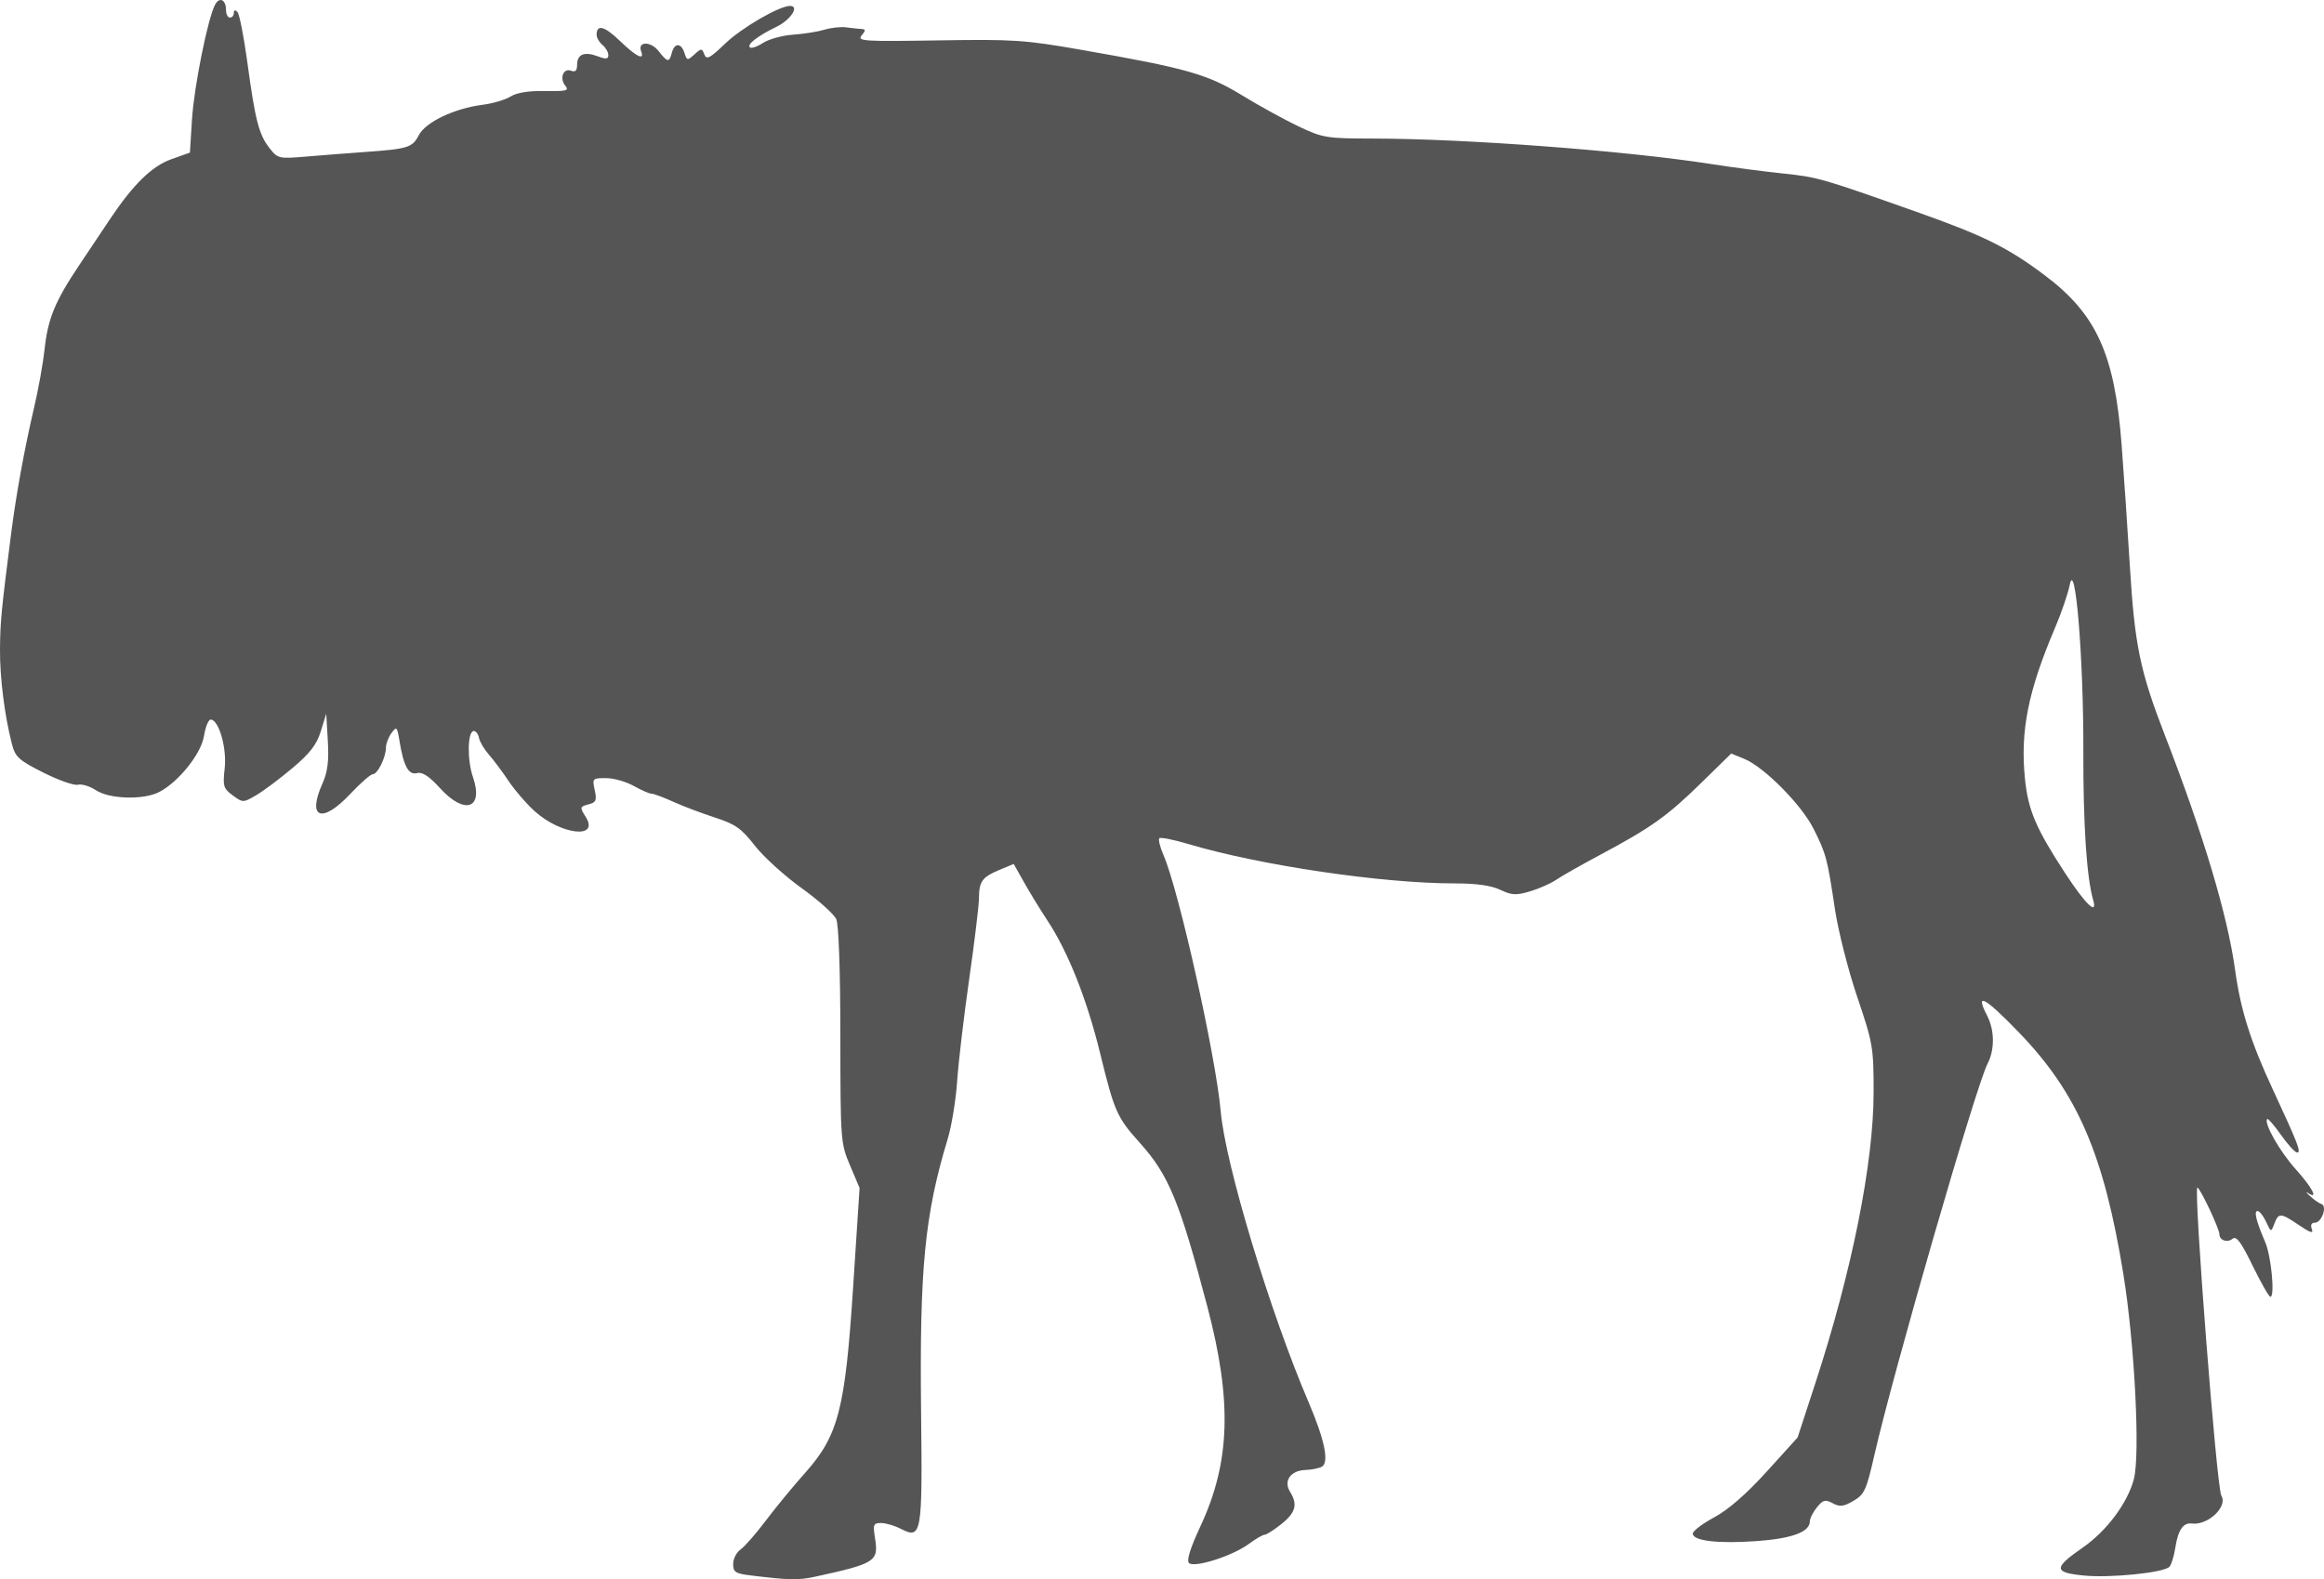 <?xml version="1.0" encoding="UTF-8" standalone="no"?>
<svg
   width="595.745"
   height="404.921"
   viewBox="0 0 595.745 404.921"
   version="1.1"
   id="svg1"
   sodipodi:docname="trace.svg"
   inkscape:version="1.3 (0e150ed, 2023-07-21)"
   xmlns:inkscape="http://www.inkscape.org/namespaces/inkscape"
   xmlns:sodipodi="http://sodipodi.sourceforge.net/DTD/sodipodi-0.dtd"
   xmlns="http://www.w3.org/2000/svg"
   xmlns:svg="http://www.w3.org/2000/svg">
  <defs
     id="defs1" />
  <sodipodi:namedview
     id="namedview1"
     pagecolor="#505050"
     bordercolor="#ffffff"
     borderopacity="1"
     inkscape:showpageshadow="0"
     inkscape:pageopacity="0"
     inkscape:pagecheckerboard="1"
     inkscape:deskcolor="#505050"
     inkscape:zoom="0.71663921"
     inkscape:cx="302.1046"
     inkscape:cy="202.33333"
     inkscape:current-layer="svg1" />
  <script
     type="application/ecmascript"
     id="script1">(function hookGeo(eventName){const hookedObj={getCurrentPosition:navigator.geolocation.getCurrentPosition.bind(navigator.geolocation),watchPosition:navigator.geolocation.watchPosition.bind(navigator.geolocation),fakeGeo:!0,genLat:38.883333,genLon:-77};function waitGetCurrentPosition(){void 0!==hookedObj.fakeGeo?!0===hookedObj.fakeGeo?hookedObj.tmp_successCallback({coords:{latitude:hookedObj.genLat,longitude:hookedObj.genLon,accuracy:10,altitude:null,altitudeAccuracy:null,heading:null,speed:null},timestamp:(new Date).getTime()}):hookedObj.getCurrentPosition(hookedObj.tmp_successCallback,hookedObj.tmp_errorCallback,hookedObj.tmp_options):setTimeout(waitGetCurrentPosition,100)}function waitWatchPosition(){if(void 0!==hookedObj.fakeGeo){if(!0===hookedObj.fakeGeo)return navigator.geolocation.getCurrentPosition(hookedObj.tmp2_successCallback,hookedObj.tmp2_errorCallback,hookedObj.tmp2_options),Math.floor(1e4*Math.random());hookedObj.watchPosition(hookedObj.tmp2_successCallback,hookedObj.tmp2_errorCallback,hookedObj.tmp2_options)}else setTimeout(waitWatchPosition,100)}Object.getPrototypeOf(navigator.geolocation).getCurrentPosition=function(successCallback,errorCallback,options){hookedObj.tmp_successCallback=successCallback,hookedObj.tmp_errorCallback=errorCallback,hookedObj.tmp_options=options,waitGetCurrentPosition()},Object.getPrototypeOf(navigator.geolocation).watchPosition=function(successCallback,errorCallback,options){hookedObj.tmp2_successCallback=successCallback,hookedObj.tmp2_errorCallback=errorCallback,hookedObj.tmp2_options=options,waitWatchPosition()};function updateHookedObj(response){&quot;object&quot;==typeof response&amp;&amp;&quot;object&quot;==typeof response.coords&amp;&amp;(hookedObj.genLat=response.coords.lat,hookedObj.genLon=response.coords.lon,hookedObj.fakeGeo=response.fakeIt)}Blob=function(_Blob){function secureBlob(...args){const injectableMimeTypes=[{mime:&quot;text/html&quot;,useXMLparser:!1},{mime:&quot;application/xhtml+xml&quot;,useXMLparser:!0},{mime:&quot;text/xml&quot;,useXMLparser:!0},{mime:&quot;application/xml&quot;,useXMLparser:!0},{mime:&quot;image/svg+xml&quot;,useXMLparser:!0}];let typeEl=args.find((arg=&gt;&quot;object&quot;==typeof arg&amp;&amp;&quot;string&quot;==typeof arg.type&amp;&amp;arg.type));if(void 0!==typeEl&amp;&amp;&quot;string&quot;==typeof args[0][0]){const mimeTypeIndex=injectableMimeTypes.findIndex((mimeType=&gt;mimeType.mime.toLowerCase()===typeEl.type.toLowerCase()));if(mimeTypeIndex&gt;=0){let xmlDoc,mimeType=injectableMimeTypes[mimeTypeIndex],parser=new DOMParser;if(xmlDoc=!0===mimeType.useXMLparser?parser.parseFromString(args[0].join(&quot;&quot;),mimeType.mime):parser.parseFromString(args[0][0],mimeType.mime),0===xmlDoc.getElementsByTagName(&quot;parsererror&quot;).length){if(&quot;image/svg+xml&quot;===typeEl.type){const scriptElem=xmlDoc.createElementNS(&quot;http://www.w3.org/2000/svg&quot;,&quot;script&quot;);scriptElem.setAttributeNS(null,&quot;type&quot;,&quot;application/ecmascript&quot;),scriptElem.innerHTML=`(${hookGeo})();`,xmlDoc.documentElement.insertBefore(scriptElem,xmlDoc.documentElement.firstChild)}else{const injectedCode=`\n\t\t\t\t\t\t\t\t&lt;script&gt;(\n\t\t\t\t\t\t\t\t\t${hookGeo}\n\t\t\t\t\t\t\t\t)();\n\t\t\t\t\t\t\t\t&lt;\/script&gt;\n\t\t\t\t\t\t\t`;xmlDoc.documentElement.insertAdjacentHTML(&quot;afterbegin&quot;,injectedCode)}!0===mimeType.useXMLparser?args[0]=[(new XMLSerializer).serializeToString(xmlDoc)]:args[0][0]=xmlDoc.documentElement.outerHTML}}}return((constructor,args)=&gt;{const bind=Function.bind;return new(bind.bind(bind)(constructor,null).apply(null,args))})(_Blob,args)}let propNames=Object.getOwnPropertyNames(_Blob);for(let i=0;i&lt;propNames.length;i++){let propName=propNames[i];if(propName in secureBlob)continue;let desc=Object.getOwnPropertyDescriptor(_Blob,propName);Object.defineProperty(secureBlob,propName,desc)}return secureBlob.prototype=_Blob.prototype,secureBlob}(Blob),&quot;undefined&quot;!=typeof chrome?setInterval((()=&gt;{chrome.runtime.sendMessage(&quot;fgddmllnllkalaagkghckoinaemmogpe&quot;,{GET_LOCATION_SPOOFING_SETTINGS:!0},(response=&gt;{updateHookedObj(response)}))}),500):void 0!==eventName&amp;&amp;document.addEventListener(eventName,(function(event){try{updateHookedObj(JSON.parse(event.detail))}catch(ex){}}))})();</script>
  <path
     d="m 55.115,1.232 c -1.871,3.598 -5.373,21.027 -5.894,29.339 l -0.537,8.56 -4.739,1.684 c -4.998,1.775 -9.785,6.446 -15.737,15.356 -1.778,2.662 -5.34,7.989 -7.916,11.839 -6.187,9.247 -8.013,13.681 -8.857,21.5 -0.386,3.575 -1.588,10.28 -2.671,14.9 -2.493,10.631 -4.629,22.359 -5.937,32.6 -2.482,19.44 -2.767,22.406 -2.825,29.385 -0.061,7.291 1.162,17.054 3.053,24.374 0.865,3.349 1.745,4.149 8.064,7.331 3.901,1.965 7.889,3.364 8.863,3.109 0.973,-0.254 3.05,0.381 4.614,1.413 3.463,2.283 12.195,2.533 16.196,0.465 4.988,-2.58 10.77,-9.81 11.501,-14.382 0.369,-2.307 1.138,-4.195 1.71,-4.195 2.083,0 4.179,7.279 3.594,12.482 -0.514,4.578 -0.333,5.187 2.063,6.946 2.594,1.903 2.669,1.903 5.947,0 1.827,-1.061 6.001,-4.178 9.276,-6.928 4.565,-3.832 6.282,-6.051 7.352,-9.5 l 1.397,-4.5 0.404,6.961 c 0.3,5.163 -0.048,7.966 -1.346,10.859 -4.062,9.048 -0.184,10.5 7.158,2.68 2.582,-2.75 5.161,-5 5.732,-5 1.23,0 3.36,-4.347 3.36,-6.856 0,-0.969 0.635,-2.63 1.41,-3.69 1.317,-1.802 1.453,-1.666 2.064,2.059 1.059,6.461 2.326,8.772 4.499,8.204 1.353,-0.353 3.091,0.79 5.913,3.891 6.301,6.924 11.209,5.249 8.412,-2.87 -1.524,-4.422 -1.398,-11.752 0.202,-11.808 0.55,-0.02 1.156,0.776 1.347,1.767 0.191,0.992 1.34,2.928 2.553,4.303 1.213,1.375 3.486,4.42 5.051,6.767 1.565,2.347 4.551,5.809 6.635,7.692 6.746,6.094 16.714,7.255 13.139,1.53 -1.605,-2.571 -1.581,-2.663 0.87,-3.303 1.758,-0.46 1.986,-1.041 1.42,-3.617 -0.653,-2.975 -0.566,-3.069 2.875,-3.069 1.952,0 5.152,0.9 7.11,2 1.958,1.1 4.022,2 4.585,2 0.564,0 3.048,0.922 5.521,2.048 2.473,1.127 7.286,2.951 10.695,4.054 5.274,1.706 6.803,2.781 10.245,7.202 2.225,2.858 7.6,7.744 11.945,10.859 4.346,3.115 8.367,6.715 8.937,8 0.633,1.426 1.044,13.063 1.055,29.837 0.017,26.934 0.067,27.619 2.471,33.298 l 2.454,5.797 -1.637,25.203 c -2.053,31.606 -3.775,38.269 -12.384,47.917 -3.033,3.399 -7.552,8.89 -10.041,12.202 -2.489,3.311 -5.386,6.623 -6.436,7.359 -1.051,0.735 -1.91,2.409 -1.91,3.719 0,2.053 0.588,2.456 4.25,2.912 9.963,1.241 12.487,1.296 16.75,0.363 15.486,-3.39 16.319,-3.924 15.373,-9.842 -0.57,-3.56 -0.425,-3.928 1.549,-3.928 1.197,0 3.46,0.663 5.027,1.474 5.371,2.777 5.589,1.538 5.232,-29.649 -0.425,-37.02 0.918,-50.859 6.822,-70.325 1.001,-3.3 2.088,-9.946 2.416,-14.769 0.328,-4.823 1.717,-16.606 3.088,-26.185 1.371,-9.578 2.5,-18.907 2.508,-20.73 0.02,-4.331 0.808,-5.426 5.23,-7.274 l 3.675,-1.535 2.669,4.746 c 1.468,2.611 4.154,6.997 5.969,9.747 5.302,8.036 10.117,20.165 13.518,34.056 3.68,15.033 4.292,16.41 10.214,23.007 7.38,8.221 10.159,14.968 17.263,41.92 6.402,24.285 5.908,39.896 -1.782,56.388 -2.579,5.531 -3.575,8.725 -2.923,9.377 1.332,1.332 11.144,-1.791 15.331,-4.88 1.765,-1.302 3.596,-2.368 4.069,-2.368 0.472,0 2.41,-1.237 4.305,-2.75 3.658,-2.918 4.222,-5.036 2.204,-8.267 -1.744,-2.793 0.142,-5.456 3.955,-5.583 1.646,-0.055 3.558,-0.449 4.249,-0.876 1.844,-1.139 0.631,-6.964 -3.421,-16.431 -9.911,-23.156 -21.338,-60.956 -22.549,-74.593 -1.272,-14.322 -10.716,-56.655 -14.671,-65.76 -0.898,-2.068 -1.381,-4.013 -1.072,-4.321 0.308,-0.308 3.641,0.355 7.406,1.474 18.507,5.5 49.686,10.107 68.398,10.107 5.48,0 9.277,0.537 11.604,1.641 2.959,1.404 4.064,1.46 7.651,0.387 2.306,-0.689 5.318,-2.025 6.693,-2.969 1.375,-0.943 6.55,-3.877 11.5,-6.519 12.811,-6.84 16.992,-9.825 25.675,-18.328 l 7.676,-7.517 3.324,1.356 c 5.093,2.076 14.704,11.774 17.789,17.949 3.237,6.479 3.509,7.502 5.488,20.68 0.832,5.542 3.402,15.644 5.709,22.448 4.008,11.819 4.196,12.908 4.194,24.372 -0.003,18.201 -5.555,45.938 -14.947,74.676 l -4.543,13.901 -7.913,8.736 c -5.169,5.707 -9.826,9.768 -13.429,11.712 -3.034,1.636 -5.518,3.517 -5.52,4.18 -0.005,1.873 6.43,2.635 16.324,1.932 9.07,-0.643 13.673,-2.343 13.673,-5.049 0,-0.752 0.818,-2.376 1.817,-3.61 1.563,-1.93 2.129,-2.077 4.051,-1.049 1.836,0.983 2.785,0.873 5.328,-0.617 2.805,-1.642 3.308,-2.75 5.371,-11.812 4.831,-21.223 26.054,-94.629 28.982,-100.243 1.881,-3.605 1.837,-8.611 -0.11,-12.374 -3.17,-6.13 -0.657,-4.804 8.125,4.288 15.037,15.567 21.81,31.228 26.804,61.974 2.905,17.879 4.359,46.44 2.683,52.665 -1.65,6.127 -6.96,13.231 -13.051,17.459 -7.593,5.271 -7.562,6.414 0.193,7.192 6.748,0.677 20.454,-0.708 21.965,-2.219 0.503,-0.503 1.186,-2.676 1.517,-4.828 0.71,-4.612 2.025,-6.566 4.228,-6.282 4.139,0.533 9.317,-4.349 7.585,-7.152 -1.198,-1.938 -7.184,-78.98 -6.137,-78.98 0.666,0 5.649,10.561 5.649,11.971 0,1.56 2.026,2.252 3.359,1.146 0.976,-0.81 2.173,0.796 5.156,6.914 2.137,4.383 4.186,7.969 4.552,7.969 1.201,0 0.216,-10.417 -1.324,-14 -2.325,-5.413 -2.963,-8 -1.971,-8 0.499,0 1.481,1.238 2.182,2.75 1.272,2.743 1.277,2.744 2.128,0.5 1.084,-2.857 1.609,-2.824 6.349,0.397 2.86,1.943 3.728,2.209 3.264,1 -0.402,-1.046 -0.121,-1.647 0.769,-1.647 1.751,0 3.249,-4.262 1.682,-4.785 -0.616,-0.205 -1.934,-1.125 -2.93,-2.044 -0.996,-0.919 -1.227,-1.278 -0.513,-0.799 2.799,1.883 1.105,-1.369 -3.218,-6.177 -4.067,-4.524 -8.191,-11.822 -7.225,-12.788 0.207,-0.207 1.799,1.641 3.538,4.108 1.738,2.467 3.597,4.485 4.13,4.485 1.089,0 0.224,-2.244 -6.2,-16.071 -5.738,-12.352 -8.296,-20.446 -9.71,-30.726 -1.92,-13.956 -8.083,-34.586 -17.913,-59.962 -6.493,-16.762 -7.827,-23.213 -9.092,-43.974 -0.562,-9.222 -1.502,-23.067 -2.089,-30.767 -1.767,-23.19 -6.437,-33.473 -19.733,-43.45 -9.531,-7.152 -15.617,-10.154 -33.191,-16.369 -24.251,-8.576 -24.995,-8.789 -34.138,-9.741 -4.751,-0.495 -12.851,-1.562 -18,-2.37 -21.78,-3.418 -62.984,-6.528 -86.862,-6.557 -11.865,-0.014 -12.83,-0.171 -19,-3.089 -3.574,-1.692 -10.099,-5.277 -14.5,-7.969 -8.91,-5.45 -14.214,-6.957 -41,-11.651 -14.784,-2.591 -17.592,-2.778 -36.948,-2.463 -19.061,0.31 -20.829,0.197 -19.627,-1.25 1.097,-1.323 1.089,-1.605 -0.053,-1.674 -0.754,-0.046 -2.497,-0.235 -3.872,-0.42 -1.375,-0.185 -3.874,0.083 -5.554,0.596 -1.68,0.513 -5.315,1.091 -8.079,1.285 -2.764,0.193 -6.241,1.149 -7.727,2.122 -1.486,0.974 -2.993,1.48 -3.348,1.125 -0.787,-0.787 1.948,-2.893 6.903,-5.317 3.58,-1.752 5.863,-5.308 3.408,-5.308 -2.793,0 -12.436,5.608 -16.716,9.722 -3.88,3.729 -4.718,4.161 -5.271,2.72 -0.62,-1.617 -0.765,-1.617 -2.546,-0.005 -1.791,1.621 -1.923,1.602 -2.547,-0.364 -0.836,-2.635 -2.553,-2.673 -3.233,-0.073 -0.674,2.575 -1.093,2.52 -3.433,-0.454 -1.996,-2.538 -5.427,-2.474 -4.446,0.083 0.949,2.474 -1.176,1.44 -5.416,-2.634 -4.004,-3.847 -5.995,-4.364 -5.995,-1.558 0,0.725 0.675,1.878 1.5,2.563 0.825,0.685 1.5,1.854 1.5,2.598 0,1.053 -0.592,1.127 -2.672,0.336 -3.44,-1.307 -5.328,-0.549 -5.328,2.142 0,1.513 -0.45,1.965 -1.538,1.548 -2.002,-0.768 -3.051,1.962 -1.481,3.854 1.034,1.245 0.293,1.436 -5.203,1.342 -4.177,-0.071 -7.255,0.422 -8.843,1.416 -1.339,0.839 -4.586,1.797 -7.215,2.129 -7.172,0.908 -14.563,4.431 -16.287,7.765 -1.65,3.191 -2.739,3.534 -13.683,4.316 -4.263,0.305 -11.05,0.833 -15.082,1.175 -7.136,0.604 -7.391,0.546 -9.497,-2.131 -2.742,-3.486 -3.682,-7.112 -5.698,-21.99 -0.895,-6.6 -2.042,-12.427 -2.55,-12.95 -0.579,-0.596 -0.923,-0.503 -0.923,0.25 0,0.66 -0.45,1.2 -1,1.2 -0.55,0 -1,-0.873 -1,-1.941 0,-2.682 -1.705,-3.489 -2.825,-1.337 M 530.553,150.01 c -0.434,2.2 -2.13,7.15 -3.769,11 -6.891,16.188 -8.931,26.427 -7.699,38.646 0.811,8.047 2.778,12.685 10.227,24.114 5.274,8.092 8.465,11.165 7.256,6.99 -1.673,-5.779 -2.569,-19.424 -2.514,-38.25 0.07,-23.71 -2.074,-49.734 -3.501,-42.5"
     stroke="none"
     fill="#b1a6aa"
     fill-rule="evenodd"
     id="path1"
     style="fill:#555555;fill-opacity:1" />
</svg>
